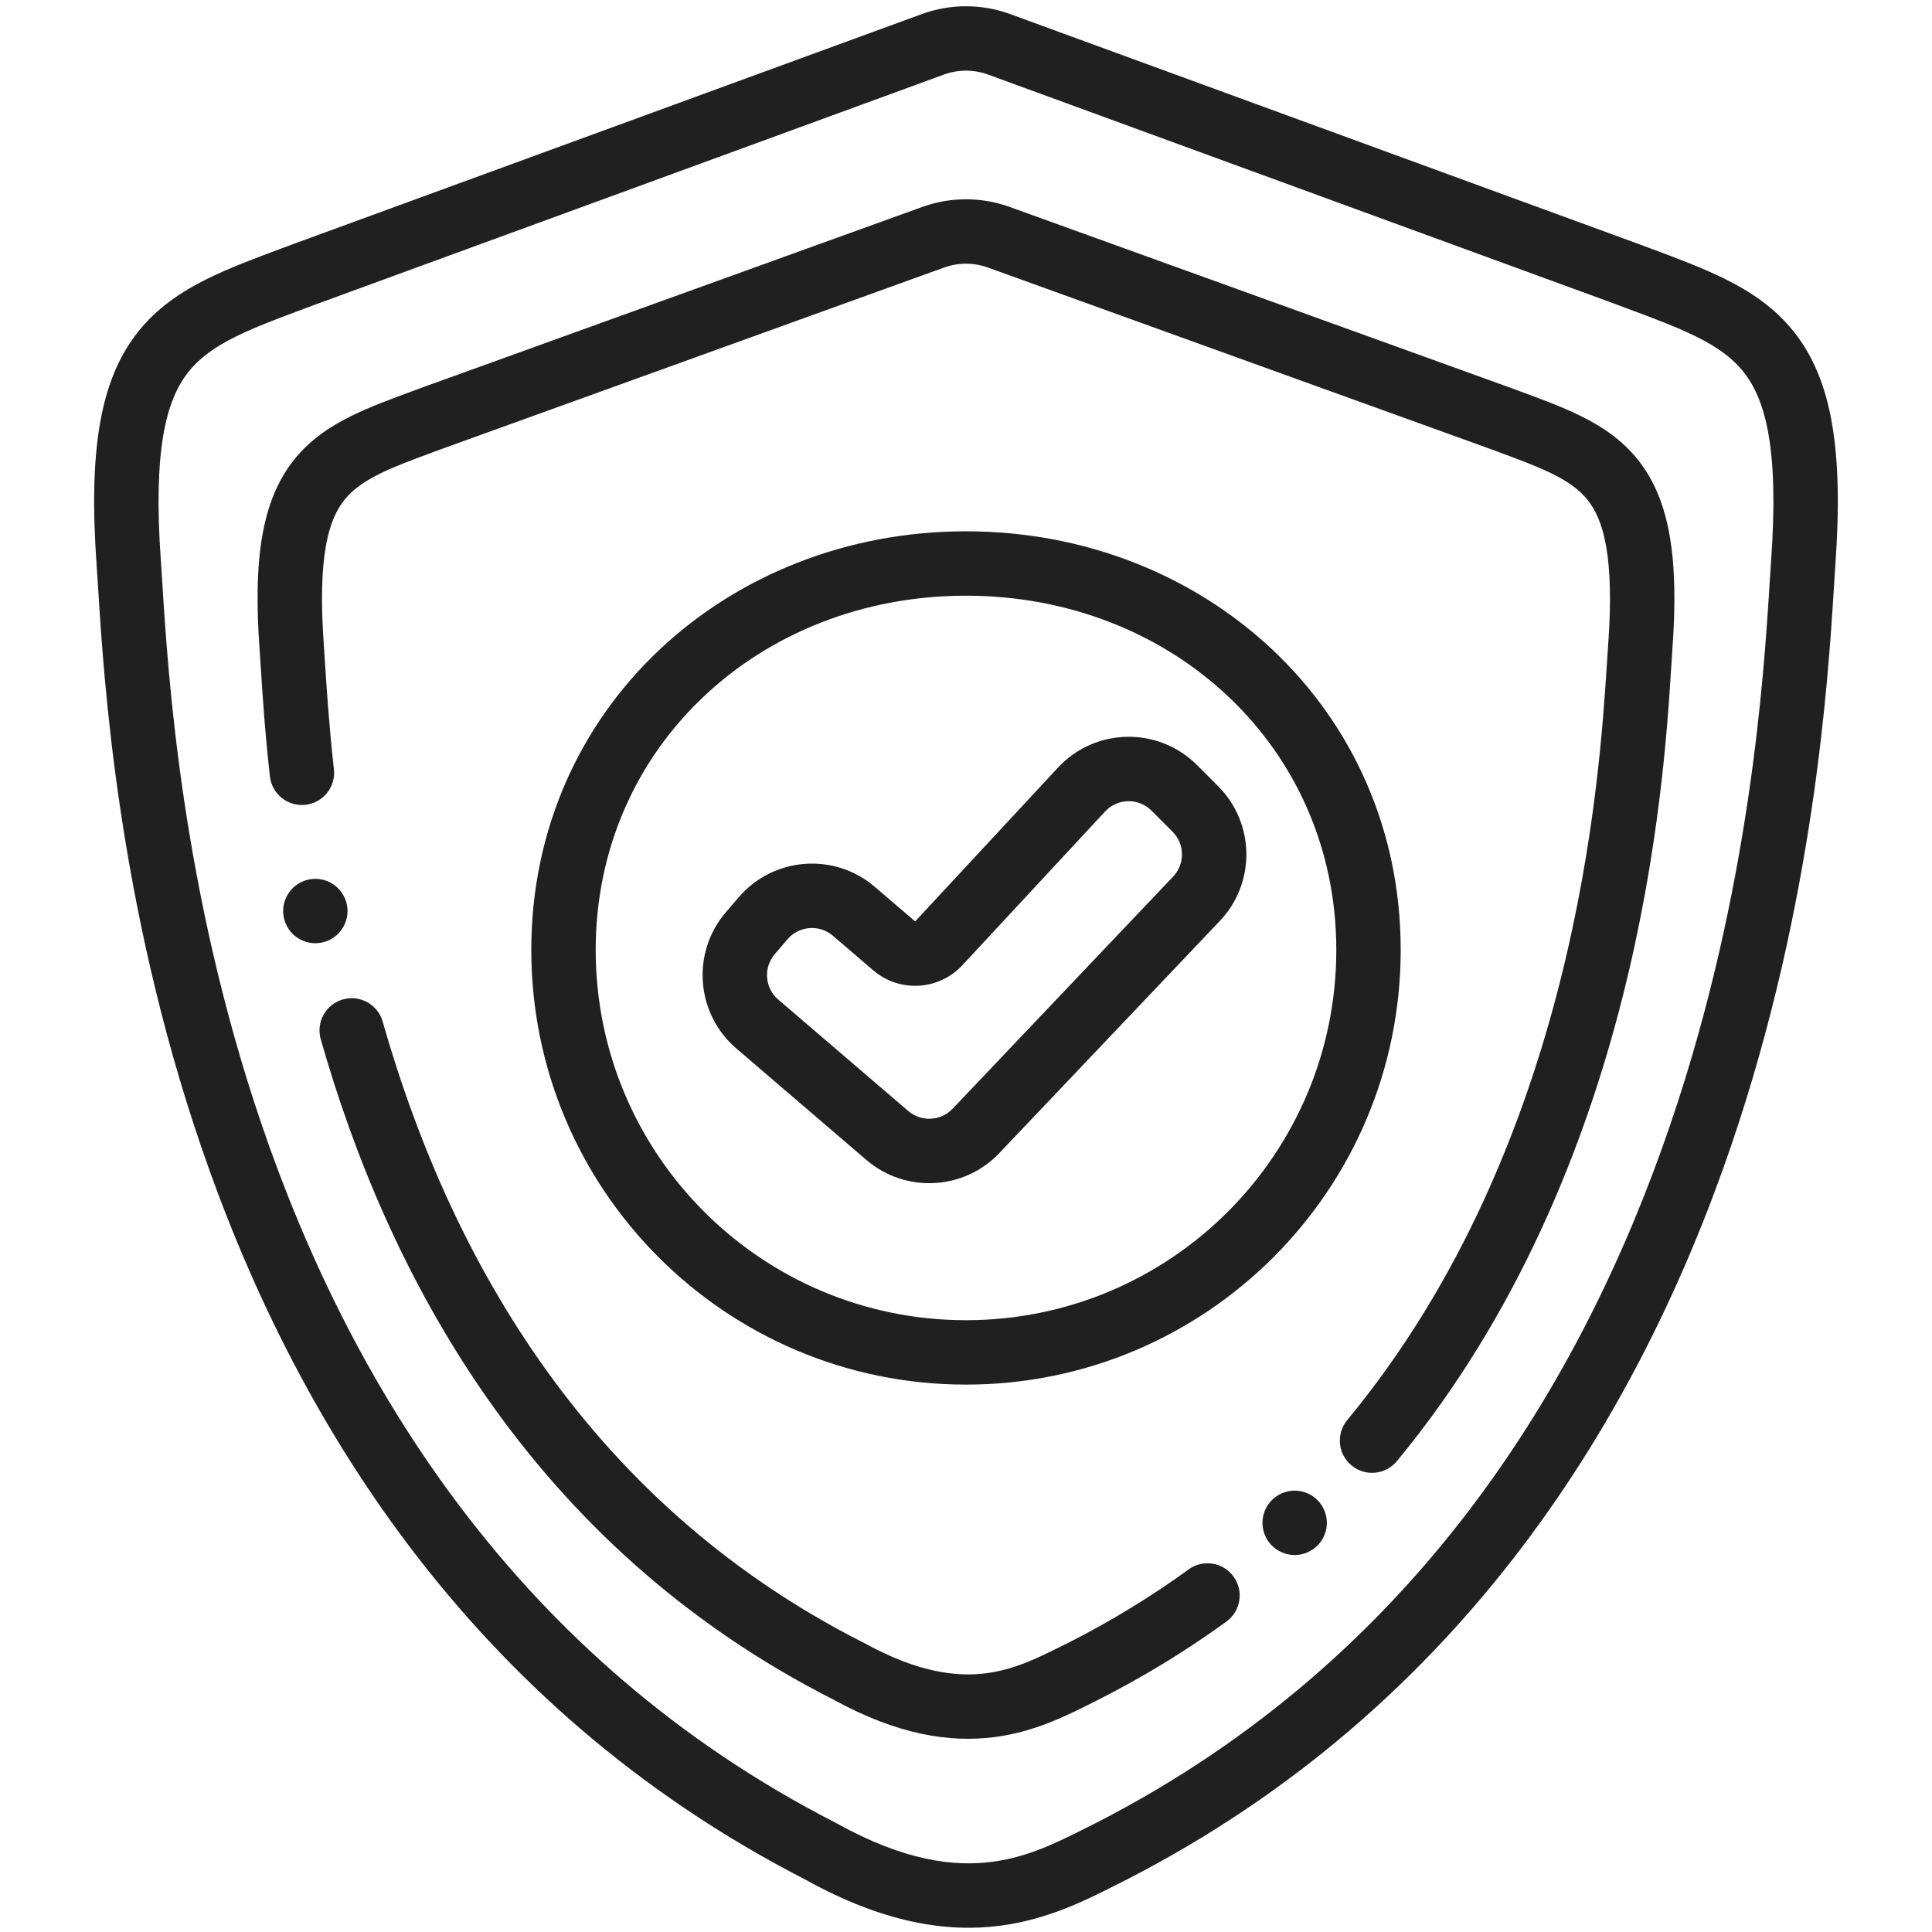 <svg width="60" height="60" viewBox="0 0 60 60" fill="none" xmlns="http://www.w3.org/2000/svg">
<g id="quarantee">
<path id="Union" fill-rule="evenodd" clip-rule="evenodd" d="M31.374 0.438C30.487 0.113 29.513 0.113 28.625 0.438L9.156 7.561L9.156 7.561L9.149 7.564C9.02 7.612 8.892 7.659 8.765 7.707L8.764 7.707C7.931 8.017 7.133 8.315 6.439 8.658C5.62 9.063 4.87 9.567 4.277 10.318C3.09 11.822 2.75 14.038 3.002 17.571C3.016 17.762 3.03 17.991 3.047 18.256C3.224 21.094 3.656 28.018 6.237 35.579C9.059 43.849 14.482 52.974 25.029 58.382C27.427 59.711 29.386 60.023 31.067 59.804C32.548 59.611 33.743 59.004 34.662 58.538L34.662 58.538L34.662 58.538C34.76 58.488 34.855 58.44 34.947 58.394L34.947 58.394L34.956 58.39C45.512 52.983 50.939 43.853 53.763 35.579C56.343 28.018 56.775 21.094 56.953 18.256V18.256C56.969 17.991 56.983 17.762 56.997 17.571C57.249 14.038 56.91 11.822 55.722 10.318C55.129 9.567 54.379 9.063 53.56 8.658C52.866 8.315 52.068 8.017 51.235 7.707C51.108 7.66 50.98 7.612 50.851 7.564L50.851 7.564L50.843 7.561L31.374 0.438ZM29.313 2.316C29.756 2.154 30.243 2.154 30.687 2.316L50.149 9.436L50.152 9.438C50.286 9.488 50.417 9.537 50.544 9.584C51.389 9.899 52.079 10.157 52.673 10.451C53.339 10.78 53.808 11.121 54.152 11.557C54.84 12.428 55.25 13.962 55.002 17.429C54.988 17.625 54.974 17.857 54.957 18.124C54.779 20.959 54.359 27.639 51.87 34.933C49.15 42.903 43.989 51.514 34.048 56.608C33.956 56.654 33.864 56.7 33.773 56.746L33.773 56.746C32.83 57.221 31.933 57.674 30.808 57.821C29.616 57.976 28.08 57.79 25.985 56.626L25.971 56.617L25.956 56.61C16.012 51.517 10.85 42.904 8.129 34.933C5.64 27.639 5.221 20.959 5.042 18.124C5.026 17.857 5.011 17.625 4.997 17.429C4.749 13.962 5.159 12.428 5.847 11.557C6.192 11.121 6.66 10.78 7.326 10.451C7.92 10.157 8.61 9.899 9.455 9.584L9.455 9.584C9.582 9.537 9.713 9.488 9.847 9.438L29.313 2.316ZM31.358 6.427C30.48 6.11 29.519 6.11 28.641 6.427L13.15 12.021L13.15 12.021L13.143 12.024C13.04 12.062 12.937 12.1 12.835 12.137L12.835 12.137C12.165 12.384 11.512 12.624 10.944 12.902C10.27 13.23 9.638 13.646 9.135 14.275C8.126 15.536 7.859 17.371 8.063 20.188C8.074 20.334 8.085 20.511 8.098 20.716C8.147 21.49 8.222 22.671 8.382 24.111C8.443 24.66 8.938 25.055 9.487 24.994C10.036 24.933 10.431 24.438 10.37 23.889C10.216 22.504 10.145 21.389 10.095 20.612L10.095 20.612C10.082 20.396 10.07 20.206 10.058 20.044C9.859 17.296 10.196 16.15 10.697 15.524C10.95 15.209 11.299 14.954 11.821 14.699C12.29 14.47 12.836 14.269 13.518 14.017C13.62 13.98 13.725 13.941 13.833 13.901L29.321 8.308C29.76 8.15 30.24 8.15 30.679 8.308L46.162 13.899L46.166 13.901C46.275 13.941 46.38 13.98 46.482 14.017L46.482 14.017C47.164 14.269 47.709 14.47 48.178 14.699C48.701 14.954 49.05 15.209 49.302 15.524C49.803 16.15 50.14 17.296 49.942 20.044C49.93 20.199 49.919 20.381 49.905 20.59C49.675 24.19 48.949 35.504 41.839 44.103C41.487 44.529 41.547 45.159 41.973 45.511C42.398 45.863 43.029 45.803 43.381 45.378C50.926 36.252 51.675 24.331 51.9 20.737L51.901 20.736C51.914 20.523 51.925 20.34 51.936 20.188C52.14 17.371 51.873 15.536 50.864 14.275C50.361 13.646 49.73 13.23 49.056 12.902C48.488 12.624 47.834 12.384 47.165 12.137C47.095 12.112 47.025 12.086 46.955 12.06C46.922 12.048 46.889 12.036 46.857 12.024L46.857 12.024L46.849 12.021L31.358 6.427ZM18.5 29.5C18.5 23.201 23.594 18.5 30 18.5C36.405 18.5 41.5 23.201 41.5 29.5C41.5 35.851 36.351 41 30 41C23.648 41 18.5 35.851 18.5 29.5ZM30 16.5C22.598 16.5 16.5 21.991 16.5 29.5C16.5 36.956 22.544 43 30 43C37.456 43 43.5 36.956 43.5 29.5C43.5 21.991 37.401 16.5 30 16.5ZM37.175 23.76C35.972 22.558 34.012 22.594 32.855 23.84L28.421 28.615L27.169 27.542C25.911 26.464 24.017 26.61 22.939 27.868L22.542 28.331C21.464 29.588 21.61 31.482 22.867 32.561L26.906 36.023C28.119 37.062 29.933 36.969 31.034 35.811L37.882 28.602C39.003 27.422 38.979 25.565 37.828 24.414L37.175 23.76ZM34.32 25.201C34.706 24.786 35.359 24.774 35.76 25.174L36.414 25.829C36.798 26.212 36.806 26.831 36.432 27.224L29.584 34.433C29.217 34.819 28.612 34.85 28.208 34.504L24.169 31.042C23.75 30.683 23.701 30.052 24.061 29.632L24.457 29.169C24.817 28.75 25.448 28.701 25.867 29.061L27.119 30.134C27.934 30.832 29.156 30.763 29.887 29.976L34.32 25.201ZM11.884 31.726C11.733 31.195 11.18 30.887 10.649 31.038C10.118 31.189 9.81 31.742 9.961 32.274C11.995 39.419 16.359 47.962 25.91 52.797C27.869 53.869 29.485 54.127 30.883 53.947C32.109 53.79 33.099 53.293 33.838 52.923L33.838 52.923C33.917 52.883 33.993 52.845 34.066 52.809L34.066 52.809L34.075 52.805C35.527 52.071 36.862 51.249 38.088 50.359C38.534 50.034 38.633 49.409 38.309 48.962C37.984 48.515 37.359 48.416 36.912 48.741C35.773 49.568 34.531 50.333 33.177 51.018C33.103 51.054 33.03 51.09 32.958 51.126C32.196 51.505 31.5 51.851 30.627 51.964C29.712 52.082 28.514 51.945 26.857 51.035L26.842 51.027L26.827 51.02C17.952 46.533 13.836 38.582 11.884 31.726ZM10.5 29C10.314 29.186 10.056 29.293 9.793 29.293C9.53 29.293 9.272 29.186 9.086 29C8.9 28.814 8.793 28.556 8.793 28.293C8.793 28.029 8.9 27.772 9.086 27.586C9.272 27.399 9.53 27.293 9.793 27.293C10.056 27.293 10.314 27.399 10.5 27.586C10.686 27.772 10.793 28.029 10.793 28.293C10.793 28.556 10.686 28.814 10.5 29ZM40.914 48C40.728 48.186 40.47 48.293 40.207 48.293C39.944 48.293 39.686 48.186 39.5 48C39.314 47.814 39.207 47.556 39.207 47.293C39.207 47.029 39.314 46.772 39.5 46.586C39.686 46.399 39.944 46.293 40.207 46.293C40.47 46.293 40.728 46.399 40.914 46.586C41.1 46.772 41.207 47.029 41.207 47.293C41.207 47.556 41.1 47.814 40.914 48Z" fill="#202020"/>
</g>
</svg>
